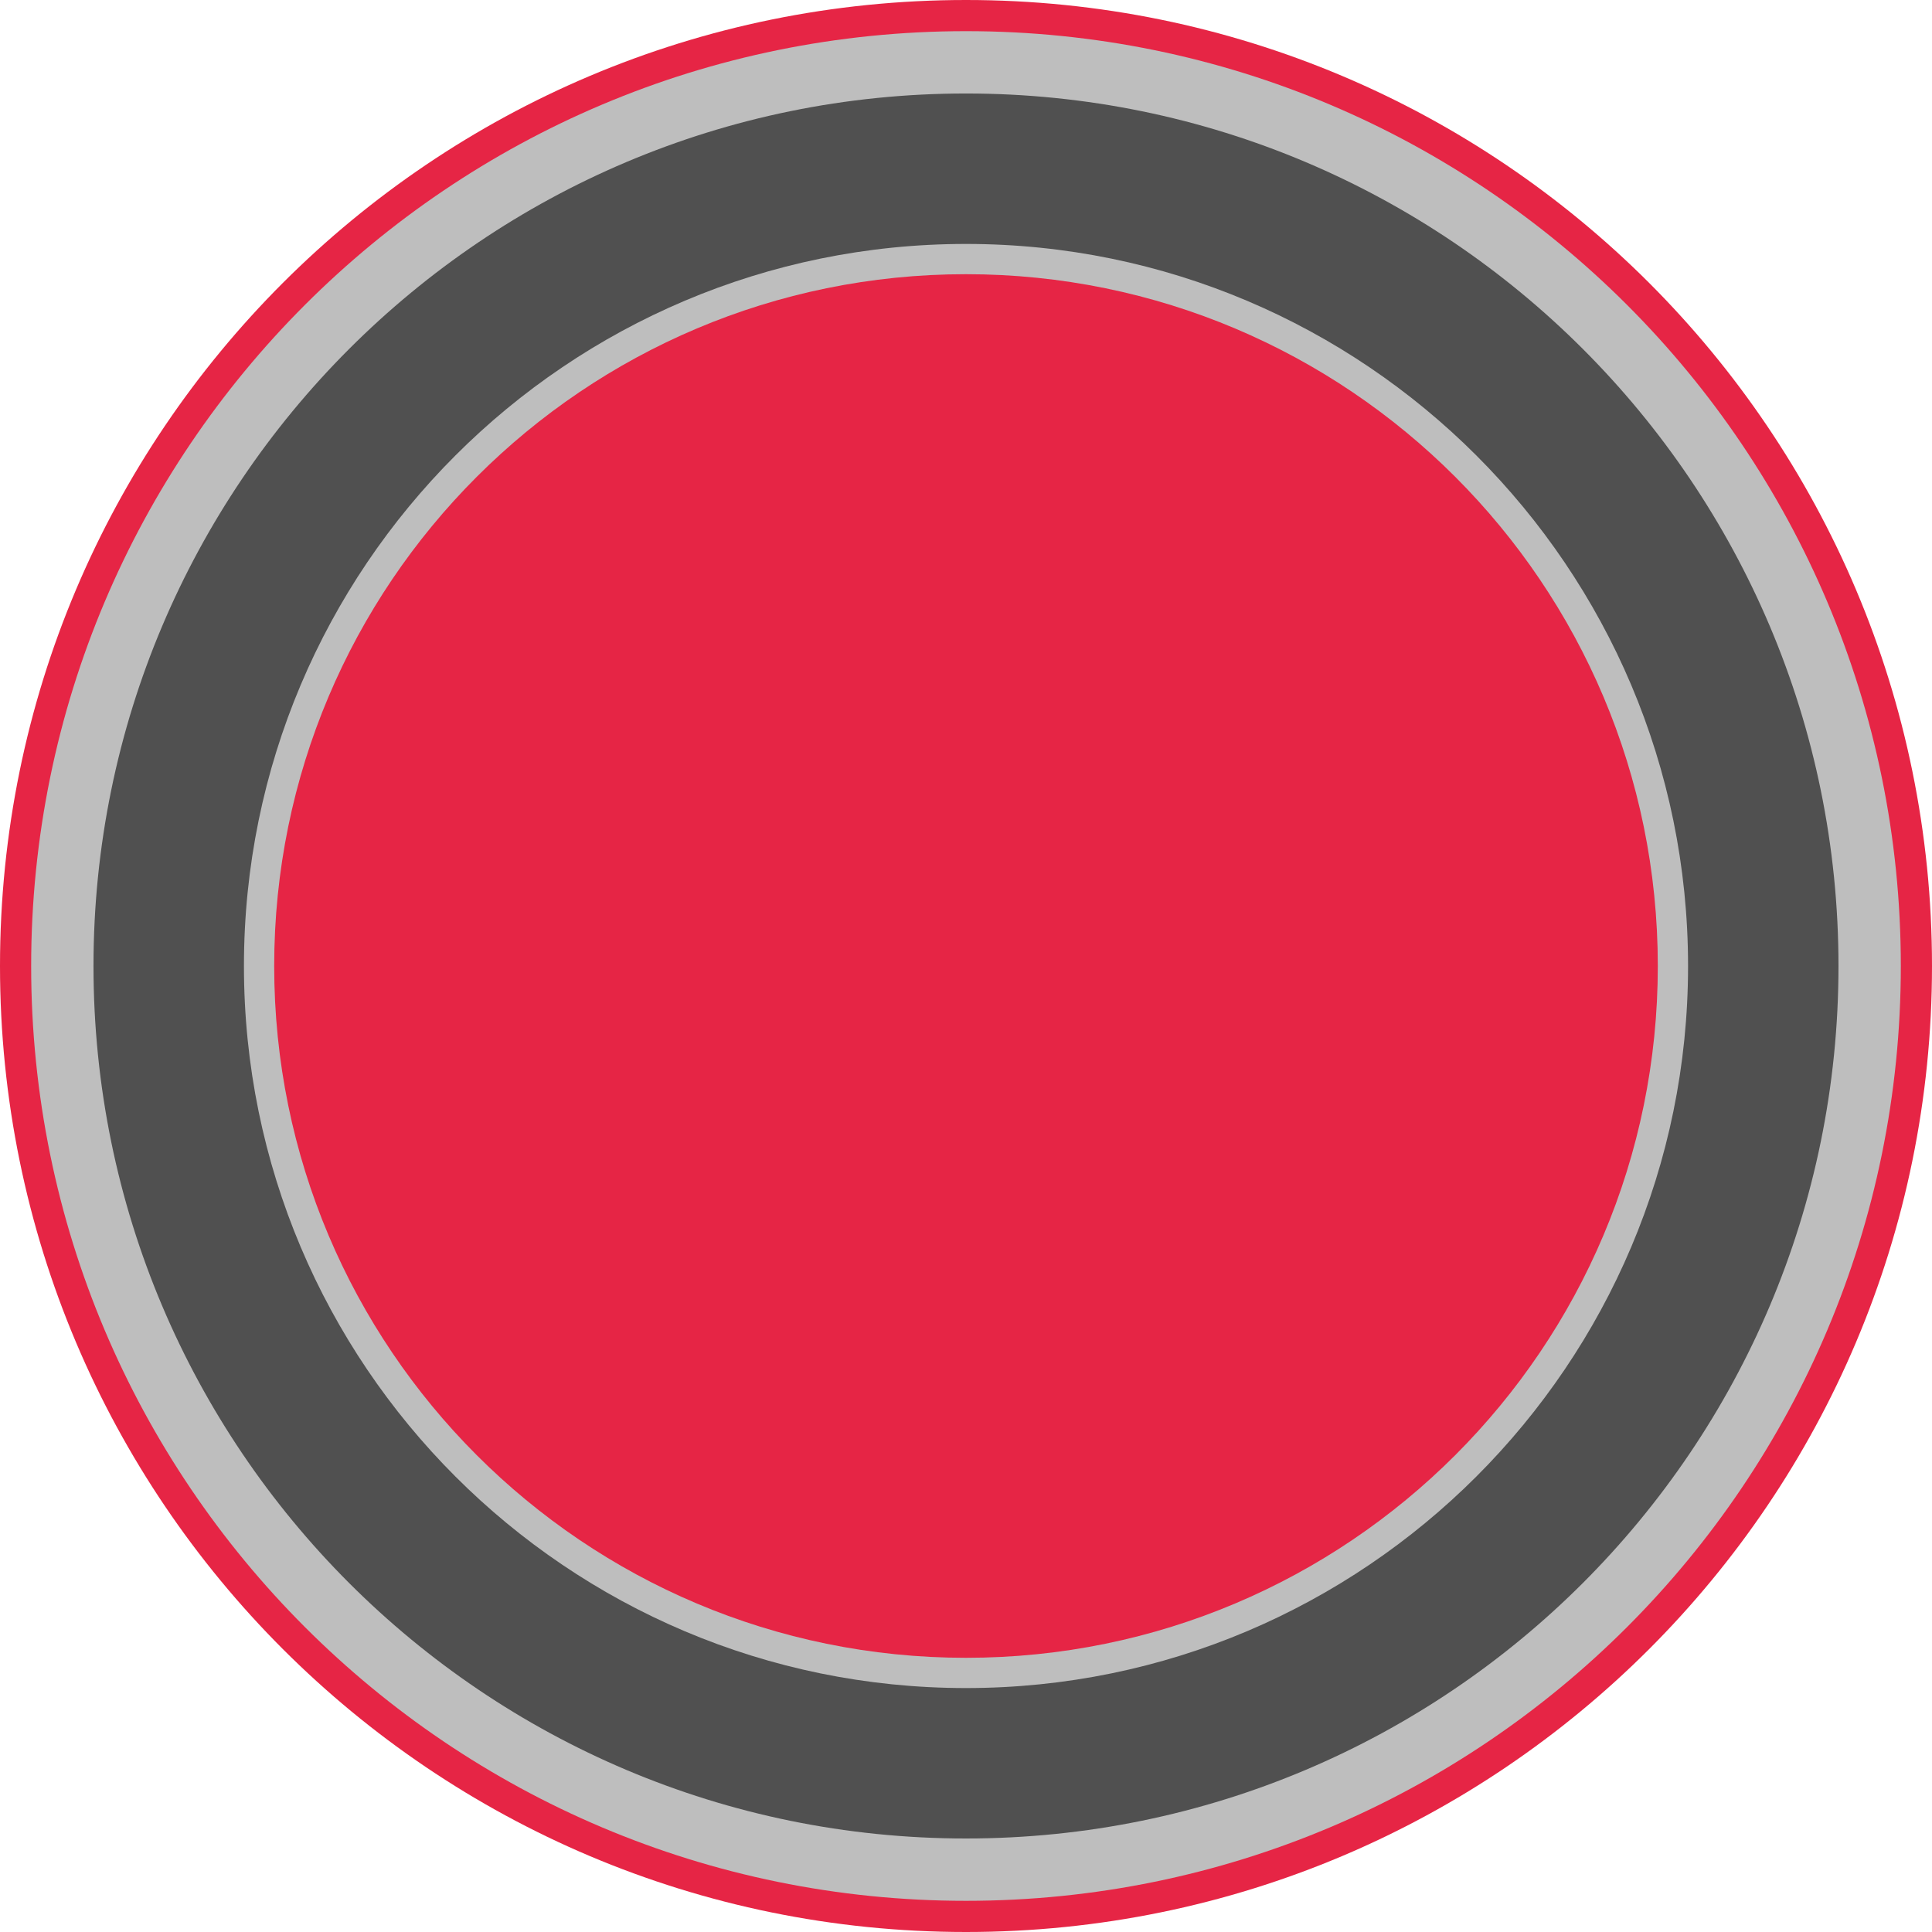 <?xml version="1.0" encoding="iso-8859-1"?>
<!-- Generator: Adobe Illustrator 16.0.3, SVG Export Plug-In . SVG Version: 6.00 Build 0)  -->
<!DOCTYPE svg>
<svg version="1.2" baseProfile="tiny" id="Ebene_1" xmlns:x="http://ns.adobe.com/Extensibility/1.0/" xmlns:i="http://ns.adobe.com/AdobeIllustrator/10.0/" xmlns:graph="http://ns.adobe.com/Graphs/1.0/"
	 xmlns="http://www.w3.org/2000/svg" xmlns:xlink="http://www.w3.org/1999/xlink" x="0px" y="0px" width="102px" height="102px"
	 viewBox="0 0 102 102" xml:space="preserve">
<g>
	<g>
		<path fill="#E62545" d="M102,51c0,28.175-22.826,51-51,51C22.827,102,0,79.175,0,51S22.827,0,51,0C79.174,0,102,22.825,102,51z"/>
		<path fill="#BEBEBE" d="M100.354,51c0,27.266-22.091,49.354-49.354,49.354C23.735,100.354,1.645,78.266,1.645,51
			S23.735,1.645,51,1.645C78.264,1.645,100.354,23.734,100.354,51z"/>
		<path fill="#505050" d="M97.063,51c0,25.432-20.615,46.063-46.063,46.063C25.551,97.063,4.936,76.432,4.936,51
			S25.551,4.936,51,4.936C76.448,4.936,97.063,25.568,97.063,51z"/>
	</g>
	<g>
		<path fill="#BEBEBE" d="M89.121,51c0,21.036-17.085,38.121-38.121,38.121c-21.069,0-38.121-17.085-38.121-38.121
			c0-21.036,17.052-38.121,38.121-38.121C72.036,12.879,89.121,29.964,89.121,51z"/>
		<path fill="#E62545" d="M87.524,51c0,20.174-16.351,36.524-36.524,36.524c-20.18,0-36.524-16.351-36.524-36.524
			c0-20.173,16.345-36.524,36.524-36.524C71.174,14.476,87.524,30.827,87.524,51z"/>
	</g>
</g>
<g>
</g>
<g>
</g>
<g>
</g>
<g>
</g>
<g>
</g>
<g>
</g>
<g>
</g>
<g>
</g>
<g>
</g>
<g>
</g>
<g>
</g>
</svg>
